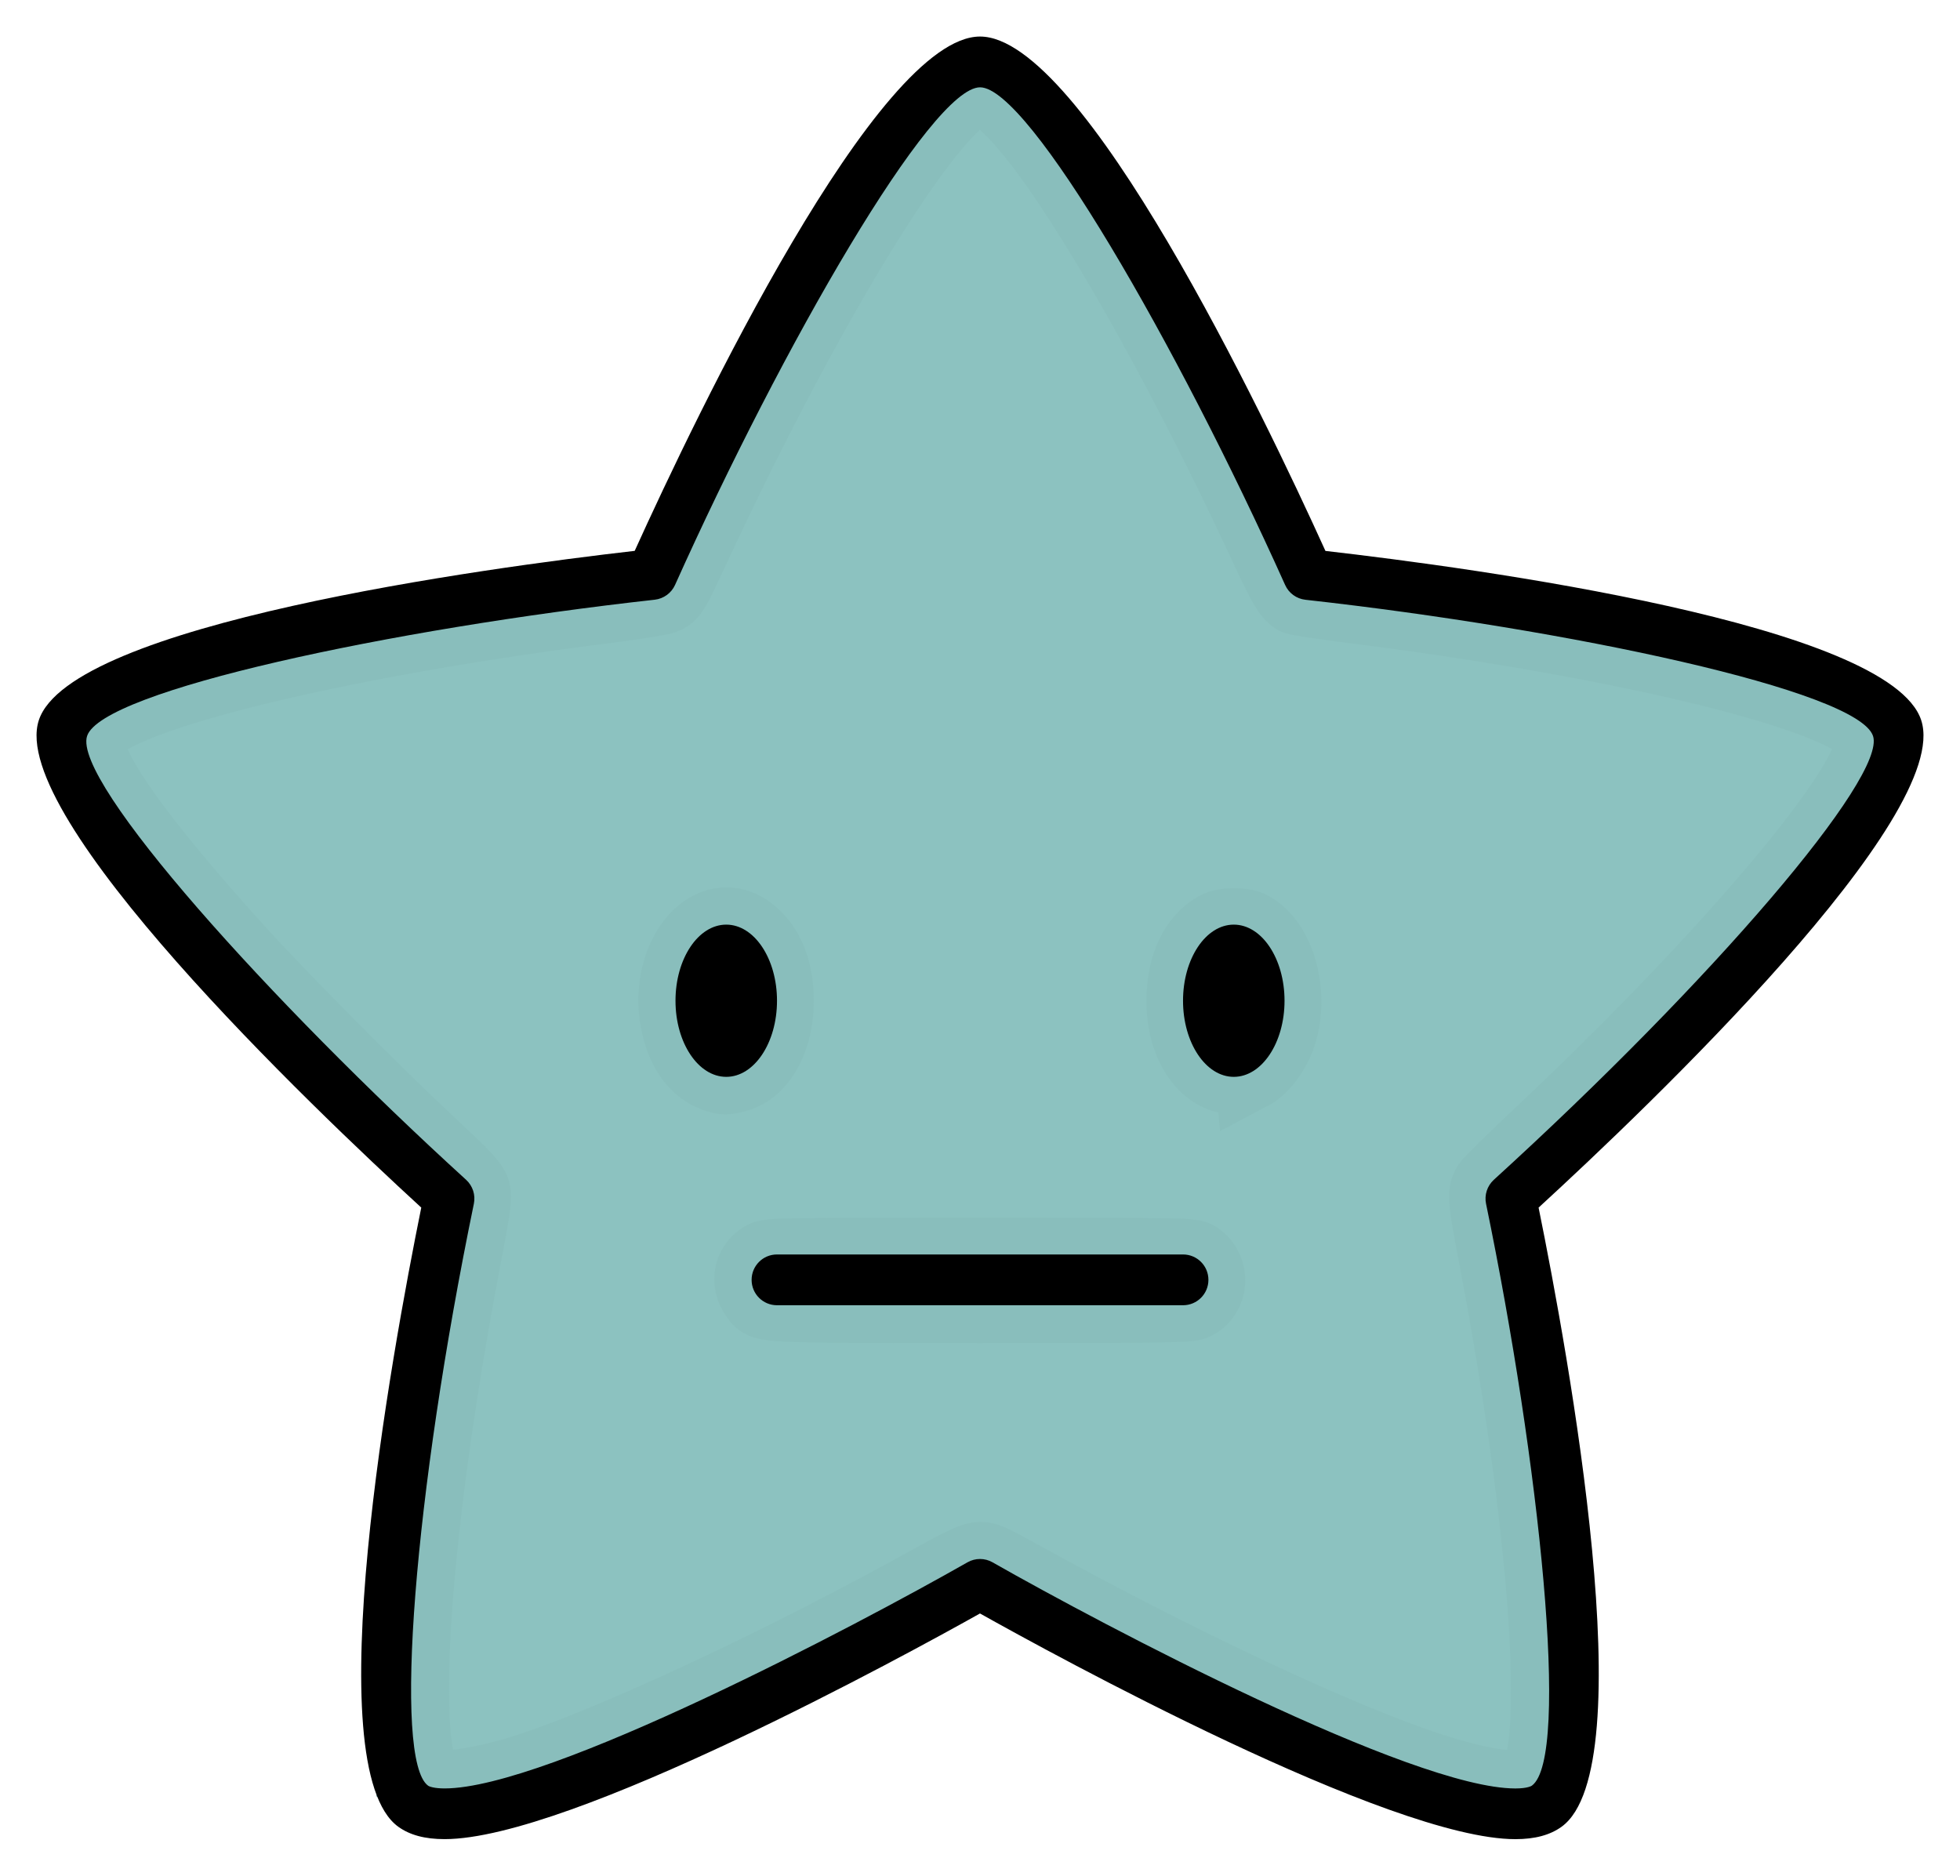 <?xml version="1.0" encoding="UTF-8" standalone="no"?>
<svg
   xmlns:dc="http://purl.org/dc/elements/1.1/"
   xmlns:cc="http://creativecommons.org/ns#"
   xmlns:rdf="http://www.w3.org/1999/02/22-rdf-syntax-ns#"
   xmlns:svg="http://www.w3.org/2000/svg"
   xmlns="http://www.w3.org/2000/svg"
   xmlns:sodipodi="http://sodipodi.sourceforge.net/DTD/sodipodi-0.dtd"
   xmlns:inkscape="http://www.inkscape.org/namespaces/inkscape"
   version="1.1"
   id="Layer_1"
   x="0px"
   y="0px"
   width="53.637"
   height="51.333"
   viewBox="5 -10 53.637 69.299"
   enable-background="new 0 0 100 100"
   xml:space="preserve"
   inkscape:version="0.48.4 r9939"
   sodipodi:docname="star-1-fill.svg"><defs
     id="defs3133" /><sodipodi:namedview
     pagecolor="#ffffff"
     bordercolor="#666666"
     borderopacity="1"
     objecttolerance="10"
     gridtolerance="10"
     guidetolerance="10"
     inkscape:pageopacity="0"
     inkscape:pageshadow="2"
     inkscape:window-width="457"
     inkscape:window-height="383"
     id="namedview3131"
     showgrid="false"
     fit-margin-top="1"
     fit-margin-left="1"
     fit-margin-right="1"
     fit-margin-bottom="1"
     inkscape:zoom="3.337544"
     inkscape:cx="7.7279186"
     inkscape:cy="30.339514"
     inkscape:window-x="719"
     inkscape:window-y="152"
     inkscape:window-maximized="0"
     inkscape:current-layer="Layer_1" /><path
     style="fill:#8cc2c0;fill-opacity:1;stroke:#89bebc;stroke-width:2;stroke-linecap:round;stroke-miterlimit:4;stroke-opacity:1;stroke-dasharray:none;stroke-dashoffset:0"
     d="m 11.727,48.836 c -0.049,-0.029 -0.137,-0.179 -0.195,-0.335 -0.583,-1.559 -0.101,-7.347 1.168,-14.002 0.288,-1.51 0.318,-1.731 0.264,-1.912 -0.05,-0.166 -0.268,-0.398 -1.161,-1.231 C 10.246,29.903 7.666,27.301 6.467,25.976 3.805,23.032 2.42,21.096 2.416,20.309 2.415,20.119 2.443,20.064 2.634,19.892 3.767,18.868 9.671,17.477 16.575,16.606 c 0.812,-0.102 1.541,-0.22 1.621,-0.261 0.197,-0.102 0.232,-0.162 0.797,-1.378 3.245,-6.982 6.704,-12.526 7.815,-12.526 0.464,0 1.35,0.931 2.444,2.569 1.625,2.433 3.604,6.089 5.42,10.011 0.45,0.972 0.616,1.256 0.789,1.348 0.054,0.029 0.774,0.137 1.6,0.241 6.965,0.878 12.853,2.267 13.963,3.297 0.268,0.248 0.279,0.345 0.093,0.838 -0.631,1.678 -4.396,6.005 -8.952,10.289 -0.728,0.685 -1.369,1.313 -1.423,1.397 -0.141,0.217 -0.125,0.398 0.173,1.959 1.389,7.269 1.844,13.569 1.037,14.376 -0.265,0.265 -1.314,0.134 -2.807,-0.35 -2.469,-0.801 -6.93,-2.896 -11.244,-5.28 -0.837,-0.463 -0.934,-0.504 -1.139,-0.48 -0.152,0.017 -0.512,0.186 -1.124,0.528 -4.243,2.365 -9.13,4.639 -11.486,5.344 -1.09,0.326 -2.166,0.464 -2.427,0.311 z M 32.689,35.671 c 0.481,-0.228 0.526,-0.918 0.081,-1.235 -0.154,-0.11 -0.166,-0.11 -5.94,-0.11 -5.708,0 -5.788,0.001 -5.958,0.107 -0.349,0.216 -0.429,0.662 -0.18,1.012 0.23,0.322 -0.072,0.307 6.132,0.309 5.115,0.002 5.704,-0.006 5.865,-0.083 z M 20.195,29.426 c 0.636,-0.189 1.076,-1.023 1.076,-2.039 0,-0.784 -0.237,-1.415 -0.676,-1.802 -1.148,-1.01 -2.504,0.701 -2.028,2.56 0.171,0.667 0.519,1.115 1.003,1.287 0.249,0.089 0.306,0.088 0.625,-0.006 l 0,0 z m 14.052,-0.054 c 0.239,-0.126 0.522,-0.469 0.687,-0.833 0.5,-1.104 0.138,-2.704 -0.713,-3.152 -0.21,-0.11 -0.695,-0.108 -0.911,0.004 -0.585,0.303 -0.936,1.051 -0.937,1.995 -0.002,1.032 0.443,1.856 1.114,2.066 0.183,0.057 0.577,0.016 0.76,-0.081 z"
     id="path6452"
     inkscape:connector-curvature="0"
     transform="matrix(1.35,0,0,1.35,-4.387,-10)" /><ellipse
     cx="40.625"
     cy="50.938"
     rx="1.875"
     ry="2.812"
     id="ellipse3119"
     sodipodi:cx="40.625"
     sodipodi:cy="50.938"
     sodipodi:rx="1.875"
     sodipodi:ry="2.812"
     style="fill:#000000"
     transform="translate(-18.181,-23.965)" /><ellipse
     cx="59.375"
     cy="50.938"
     rx="1.875"
     ry="2.812"
     id="ellipse3121"
     sodipodi:cx="59.375"
     sodipodi:cy="50.938"
     sodipodi:rx="1.875"
     sodipodi:ry="2.812"
     style="fill:#000000"
     transform="translate(-18.181,-23.965)" /><path
     d="m 44.58,10.354 c -2.294,-5.057 -8.967,-19.004 -12.76,-19.004 -3.793,0 -10.465,13.945 -12.758,19.002 -5.523,0.634 -20.86,2.705 -22.015,6.261 -1.155,3.558 10.035,14.247 14.13,18.002 -1.104,5.448 -3.875,20.677 -0.851,22.874 0.428,0.309 0.986,0.459 1.713,0.459 4.648,0 17.16,-6.87 19.779,-8.337 2.616,1.467 15.13,8.338 19.779,8.338 0.725,0 1.285,-0.152 1.711,-0.461 3.026,-2.201 0.254,-17.426 -0.853,-22.872 4.096,-3.757 15.293,-14.451 14.136,-18.004 -1.153,-3.552 -16.49,-5.624 -22.011,-6.258 z m 6.219,23.236 c -0.243,0.224 -0.353,0.561 -0.285,0.885 1.972,9.542 3.123,20.457 1.692,21.498 -0.005,0.004 -0.146,0.103 -0.608,0.103 -3.818,0 -15.236,-6.032 -19.316,-8.355 -0.143,-0.082 -0.304,-0.123 -0.463,-0.123 -0.159,0 -0.32,0.041 -0.463,0.123 -4.08,2.324 -15.498,8.354 -19.316,8.354 -0.371,0 -0.559,-0.064 -0.61,-0.101 -1.296,-0.941 -0.521,-10.788 1.69,-21.5 0.067,-0.326 -0.042,-0.661 -0.285,-0.884 C 5.632,27.031 -1.715,18.876 -1.169,17.193 -0.623,15.512 10.115,13.232 19.8,12.157 c 0.331,-0.037 0.617,-0.245 0.753,-0.547 3.986,-8.879 9.465,-18.384 11.268,-18.384 1.802,0 7.281,9.505 11.27,18.386 0.135,0.302 0.42,0.511 0.753,0.547 9.683,1.075 20.421,3.354 20.967,5.035 0.494,1.52 -5.922,9.029 -14.012,16.396 z"
     id="path3123"
     inkscape:connector-curvature="0"
     style="fill:#000000" /><path
     d="m 39.319,36.347 h -15 c -0.519,0 -0.938,0.419 -0.938,0.938 0,0.519 0.419,0.938 0.938,0.938 h 15 c 0.519,0 0.938,-0.419 0.938,-0.938 0,-0.519 -0.419,-0.938 -0.938,-0.938 z"
     id="path3125"
     inkscape:connector-curvature="0"
     style="fill:#000000" /></svg>